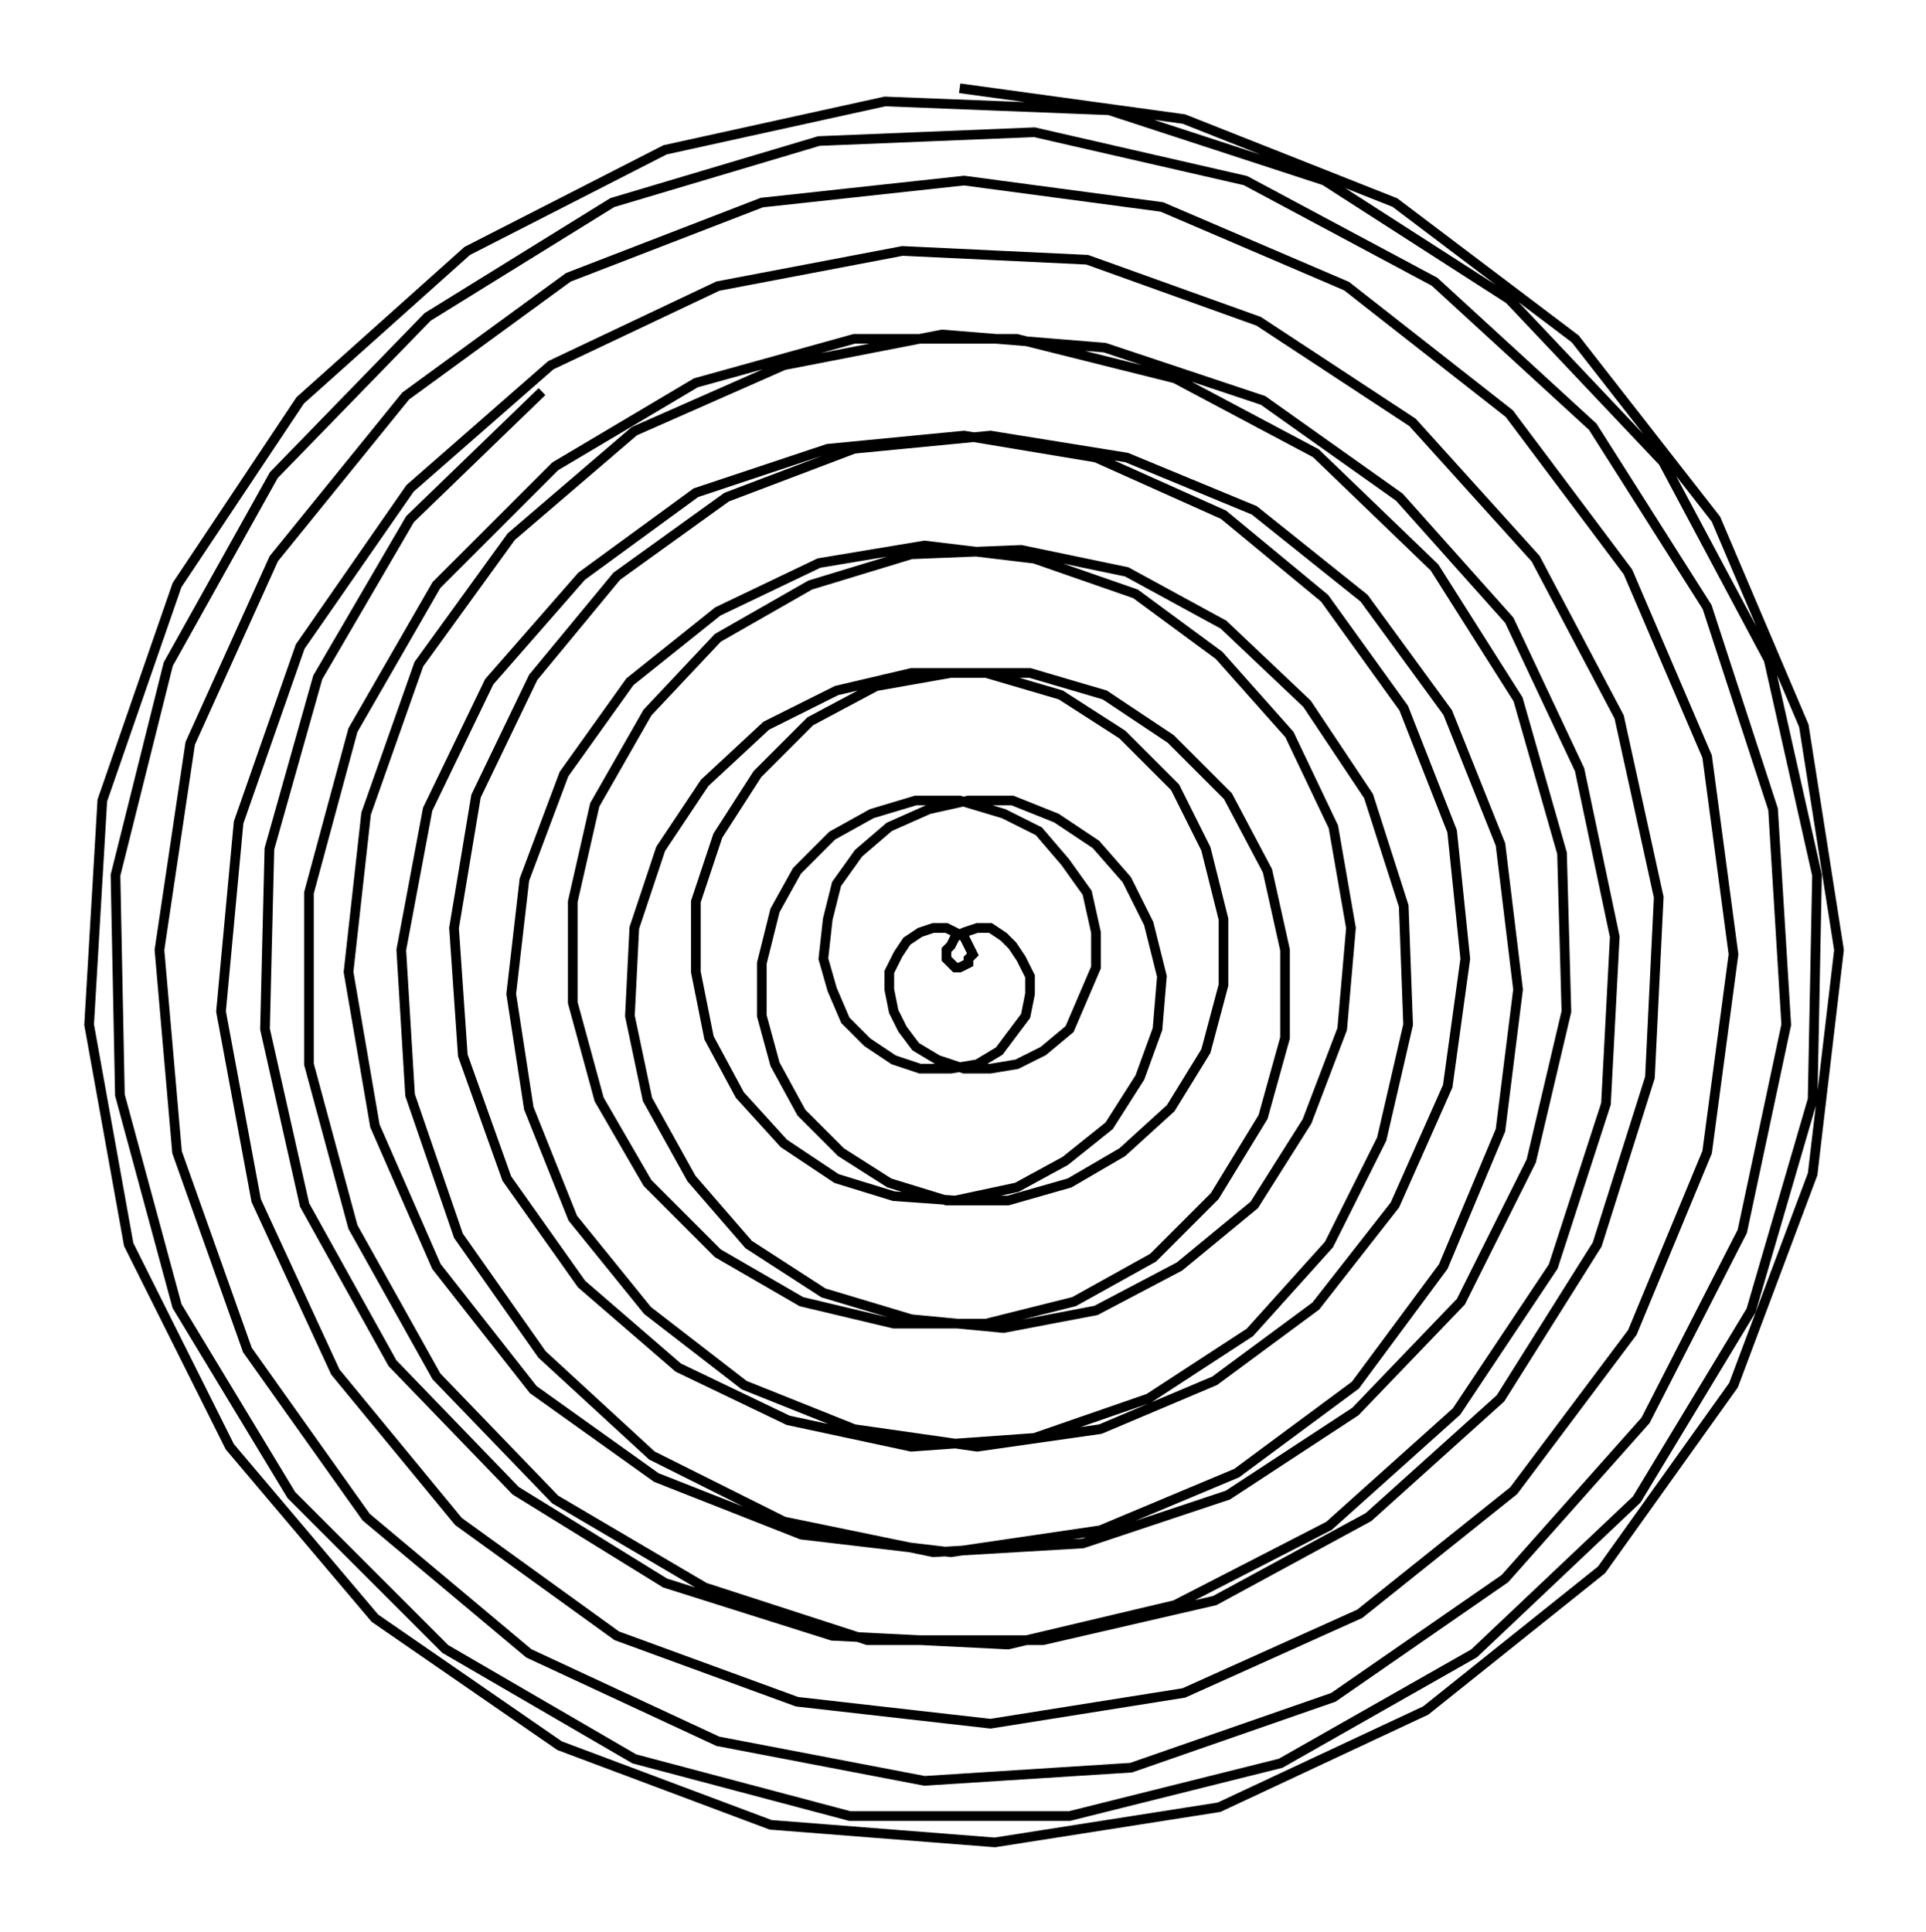 <svg xmlns="http://www.w3.org/2000/svg" width="99.7" height="100.0" viewBox="-54.67 -54.91 109.72 110.00">
<g fill="none" stroke="black" stroke-width="0.02%" transform="translate(0, 0.188) scale(25.047, -25.047)">
<polyline points="0.00,2.00 0.51,1.93 0.99,1.74 1.40,1.43 1.72,1.02 1.92,0.55 2.00,0.04 1.94,-0.47 1.76,-0.95 1.46,-1.37 1.06,-1.69 0.59,-1.91 0.08,-1.99 -0.43,-1.95 -0.91,-1.77 -1.33,-1.48 -1.66,-1.09 -1.89,-0.63 -1.98,-0.13 -1.95,0.38 -1.78,0.87 -1.50,1.29 -1.12,1.63 -0.67,1.86 -0.17,1.97 0.34,1.95 0.83,1.79 1.25,1.52 1.60,1.15 1.84,0.70 1.95,0.21 1.94,-0.30 1.80,-0.78 1.54,-1.21 1.17,-1.56 0.73,-1.81 0.25,-1.93 -0.25,-1.93 -0.74,-1.80 -1.17,-1.55 -1.52,-1.20 -1.78,-0.77 -1.91,-0.29 -1.92,0.21 -1.80,0.69 -1.56,1.12 -1.21,1.48 -0.79,1.74 -0.32,1.88 0.17,1.90 0.65,1.79 1.08,1.56 1.44,1.23 1.70,0.82 1.85,0.36 1.88,-0.13 1.78,-0.60 1.56,-1.03 1.24,-1.39 0.85,-1.66 0.39,-1.82 -0.08,-1.85 -0.55,-1.76 -0.98,-1.56 -1.35,-1.25 -1.62,-0.87 -1.78,-0.42 -1.82,0.04 -1.75,0.51 -1.56,0.93 -1.26,1.30 -0.89,1.57 -0.45,1.74 0.01,1.79 0.46,1.73 0.88,1.55 1.25,1.26 1.52,0.90 1.70,0.48 1.76,0.03 1.70,-0.42 1.53,-0.83 1.26,-1.19 0.91,-1.47 0.51,-1.65 0.07,-1.72 -0.37,-1.67 -0.78,-1.52 -1.14,-1.26 -1.42,-0.92 -1.60,-0.53 -1.68,-0.10 -1.64,0.33 -1.50,0.73 -1.25,1.09 -0.93,1.37 -0.55,1.55 -0.13,1.63 0.29,1.61 0.68,1.47 1.03,1.24 1.31,0.93 1.50,0.57 1.59,0.16 1.57,-0.25 1.45,-0.63 1.23,-0.98 0.93,-1.25 0.58,-1.44 0.19,-1.53 -0.21,-1.53 -0.58,-1.41 -0.92,-1.21 -1.19,-0.93 -1.38,-0.59 -1.48,-0.22 -1.48,0.17 -1.38,0.54 -1.19,0.87 -0.92,1.14 -0.60,1.33 -0.24,1.43 0.13,1.43 0.49,1.34 0.81,1.17 1.08,0.91 1.27,0.61 1.37,0.26 1.38,-0.10 1.30,-0.44 1.14,-0.76 0.90,-1.01 0.61,-1.20 0.28,-1.31 -0.06,-1.33 -0.40,-1.26 -0.70,-1.11 -0.95,-0.88 -1.14,-0.61 -1.25,-0.29 -1.27,0.04 -1.21,0.36 -1.07,0.65 -0.86,0.89 -0.60,1.08 -0.30,1.18 0.01,1.21 0.31,1.16 0.60,1.03 0.83,0.84 1.01,0.59 1.12,0.31 1.15,0.02 1.11,-0.27 0.99,-0.54 0.81,-0.77 0.58,-0.94 0.32,-1.05 0.04,-1.09 -0.24,-1.05 -0.49,-0.95 -0.71,-0.78 -0.88,-0.57 -0.98,-0.32 -1.02,-0.06 -0.99,0.20 -0.90,0.44 -0.75,0.65 -0.55,0.81 -0.32,0.92 -0.08,0.96 0.17,0.93 0.40,0.85 0.59,0.71 0.75,0.53 0.85,0.32 0.89,0.09 0.87,-0.14 0.79,-0.35 0.67,-0.54 0.50,-0.68 0.31,-0.78 0.10,-0.82 -0.11,-0.80 -0.31,-0.74 -0.48,-0.63 -0.61,-0.48 -0.71,-0.30 -0.75,-0.11 -0.74,0.09 -0.68,0.27 -0.58,0.42 -0.44,0.55 -0.28,0.63 -0.11,0.67 0.06,0.67 0.23,0.62 0.37,0.53 0.49,0.41 0.56,0.27 0.60,0.11 0.60,-0.04 0.56,-0.19 0.48,-0.32 0.37,-0.42 0.25,-0.49 0.11,-0.53 -0.03,-0.53 -0.16,-0.49 -0.27,-0.42 -0.36,-0.33 -0.42,-0.22 -0.45,-0.11 -0.45,0.01 -0.42,0.13 -0.37,0.22 -0.29,0.30 -0.20,0.35 -0.10,0.38 0.00,0.38 0.10,0.35 0.18,0.31 0.24,0.24 0.29,0.17 0.31,0.08 0.31,0.00 0.28,-0.07 0.25,-0.14 0.19,-0.19 0.13,-0.22 0.07,-0.23 0.01,-0.23 -0.05,-0.21 -0.10,-0.18 -0.13,-0.14 -0.15,-0.10 -0.16,-0.05 -0.16,-0.01 -0.14,0.03 -0.12,0.06 -0.09,0.08 -0.06,0.09 -0.03,0.09 -0.01,0.08 0.01,0.07 0.02,0.05 0.03,0.03 0.02,0.02 0.02,0.01 0.00,0.00 -0.01,0.00 -0.02,0.01 -0.03,0.02 -0.03,0.04 -0.02,0.05 -0.01,0.07 0.01,0.08 0.04,0.09 0.07,0.09 0.10,0.07 0.12,0.05 0.14,0.02 0.16,-0.02 0.16,-0.06 0.15,-0.11 0.12,-0.15 0.09,-0.19 0.04,-0.22 -0.02,-0.23 -0.09,-0.23 -0.15,-0.21 -0.21,-0.17 -0.26,-0.12 -0.29,-0.05 -0.31,0.02 -0.30,0.11 -0.28,0.19 -0.23,0.26 -0.16,0.32 -0.07,0.36 0.02,0.38 0.12,0.38 0.22,0.34 0.31,0.28 0.38,0.20 0.43,0.10 0.46,-0.02 0.45,-0.14 0.41,-0.25 0.34,-0.36 0.24,-0.44 0.13,-0.50 -0.01,-0.53 -0.15,-0.52 -0.28,-0.48 -0.40,-0.40 -0.50,-0.29 -0.57,-0.16 -0.60,-0.01 -0.60,0.15 -0.55,0.30 -0.46,0.44 -0.34,0.56 -0.19,0.64 -0.02,0.67 0.16,0.67 0.33,0.62 0.48,0.52 0.61,0.39 0.70,0.22 0.74,0.04 0.74,-0.16 0.69,-0.34 0.58,-0.52 0.44,-0.66 0.26,-0.76 0.06,-0.81 -0.15,-0.81 -0.36,-0.76 -0.55,-0.65 -0.71,-0.49 -0.82,-0.30 -0.88,-0.08 -0.88,0.15 -0.83,0.37 -0.71,0.58 -0.55,0.75 -0.34,0.87 -0.11,0.94 0.14,0.95 0.38,0.90 0.60,0.78 0.79,0.60 0.93,0.39 1.01,0.14 1.02,-0.13 0.96,-0.39 0.84,-0.63 0.66,-0.83 0.43,-0.98 0.17,-1.07 -0.11,-1.09 -0.39,-1.03 -0.64,-0.91 -0.86,-0.72 -1.03,-0.48 -1.13,-0.20 -1.15,0.09 -1.10,0.39 -0.97,0.66 -0.78,0.89 -0.53,1.07 -0.24,1.18 0.07,1.21 0.38,1.16 0.67,1.04 0.92,0.84 1.11,0.58 1.23,0.28 1.27,-0.05 1.23,-0.37 1.10,-0.68 0.90,-0.95 0.63,-1.15 0.32,-1.28 -0.02,-1.33 -0.36,-1.29 -0.69,-1.16 -0.97,-0.96 -1.19,-0.68 -1.33,-0.36 -1.39,-0.01 -1.35,0.35 -1.23,0.69 -1.02,0.98 -0.74,1.22 -0.40,1.37 -0.04,1.44 0.33,1.41 0.69,1.29 1.00,1.07 1.25,0.79 1.41,0.45 1.49,0.07 1.47,-0.31 1.35,-0.68 1.13,-1.01 0.84,-1.27 0.49,-1.45 0.11,-1.54 -0.29,-1.52 -0.67,-1.40 -1.01,-1.19 -1.29,-0.90 -1.49,-0.54 -1.58,-0.14 -1.57,0.27 -1.46,0.66 -1.25,1.02 -0.95,1.31" />
</g>
</svg>